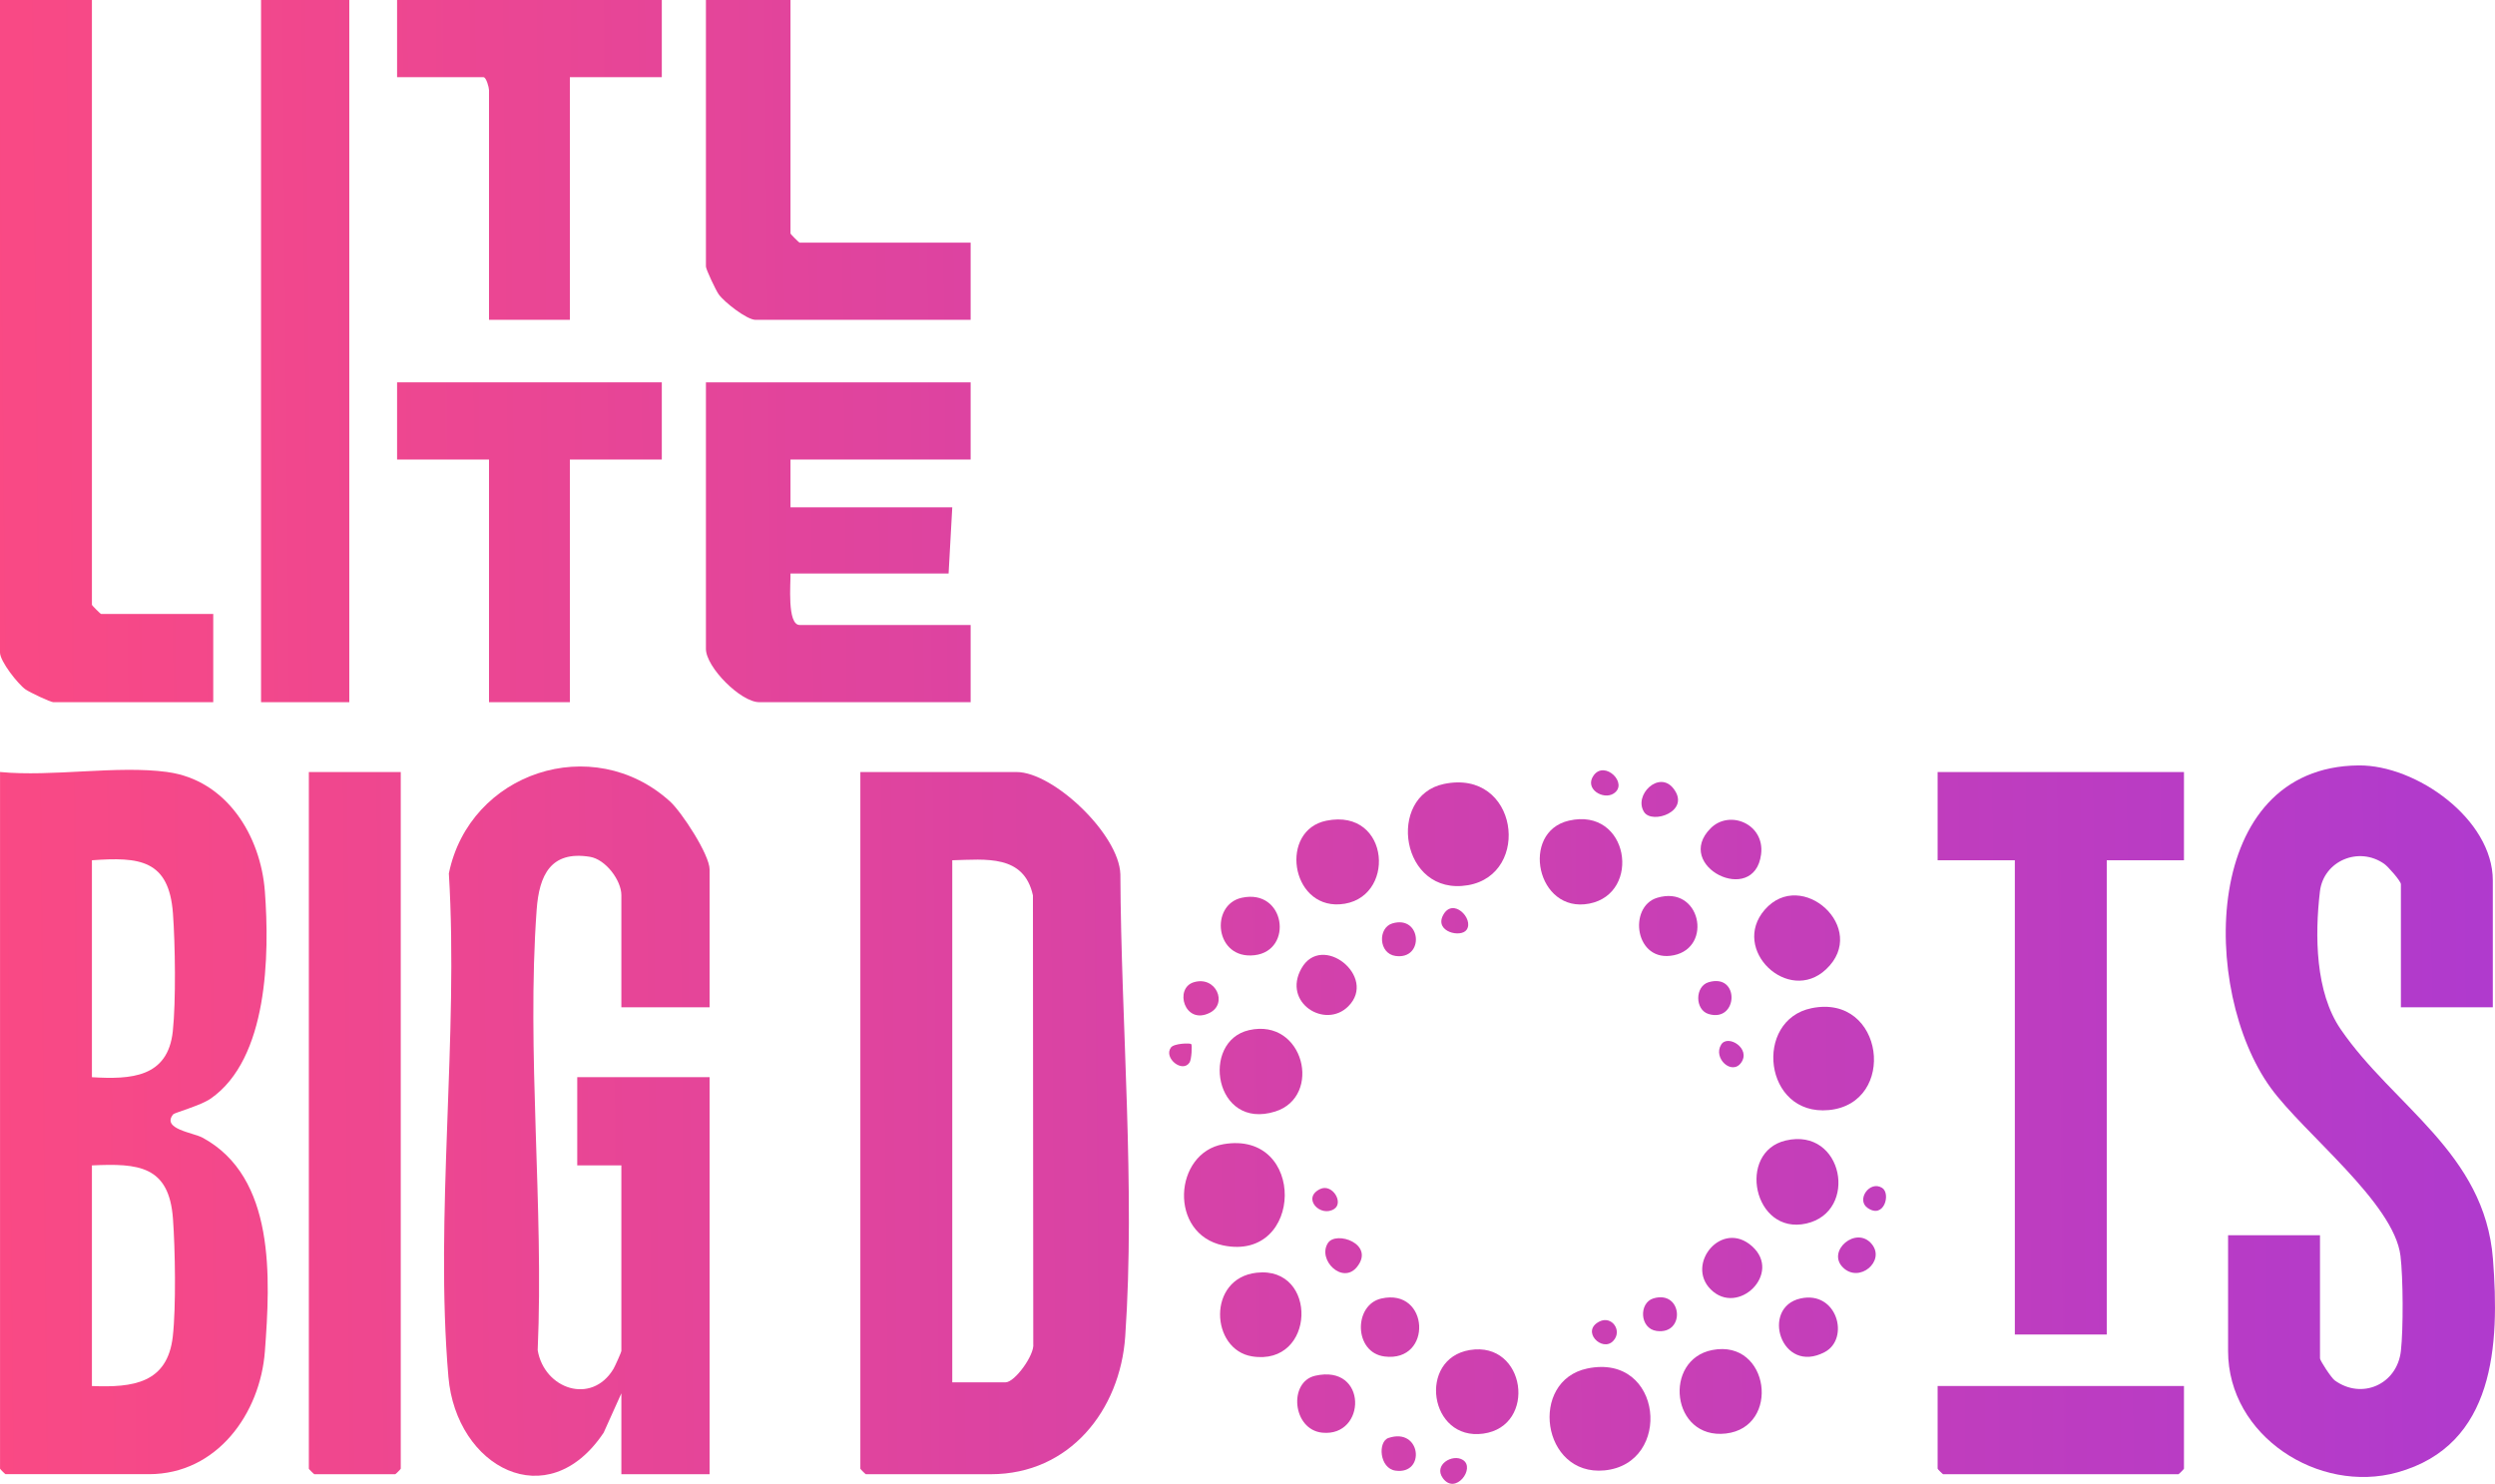 <svg width="871" height="518" viewBox="0 0 871 518" fill="none" xmlns="http://www.w3.org/2000/svg">
<path d="M216.917 486.421L210.743 500.141C191.182 529.455 159.261 512.218 156.54 480.684C151.713 424.65 160.159 361.672 156.694 304.918C163.92 269.637 206.905 255.339 233.885 279.776C238.005 283.51 247.722 298.411 247.722 303.532V351.661H216.917V312.516C216.917 307.344 211.449 300.015 205.943 299.117C192.235 296.897 188.217 305.56 187.344 317.598C183.75 367.165 189.899 421.326 187.704 471.354C189.988 484.933 206.52 490.592 214.157 477.886C214.671 477.039 216.917 472.008 216.917 471.662V406.848H201.514V376.046H247.722V514.657H216.917V486.421Z" fill="url(#paint0_linear_723_6)"/>
<path d="M870.234 351.661H838.146V308.666C838.146 307.6 833.667 302.518 832.37 301.607C823.488 295.318 811.141 300.516 809.883 311.207C808.06 326.634 808.291 346.386 817.083 359.246C835.451 386.121 867.398 402.446 870.286 439.525C872.609 469.326 871.107 504.531 836.888 514.028C809.511 521.626 777.82 501.335 777.82 471.649V431.221H809.908V474.216C809.908 474.986 813.849 481.031 815.055 481.904C824.528 488.77 836.824 483.277 838.146 471.649C839.019 463.91 838.942 446.16 838.005 438.421C835.759 419.901 804.21 395.657 792.696 379.768C768.078 345.808 768.322 267.724 823.386 267.211C843.55 267.018 870.234 286 870.234 307.37V351.661Z" fill="url(#paint1_linear_723_6)"/>
<path d="M32.088 0V211.125C32.088 211.356 35.066 214.333 35.297 214.333H74.445V245.136H18.611C17.61 245.136 10.384 241.709 8.933 240.695C6.238 238.808 0 230.851 0 227.809V0H32.088Z" fill="url(#paint2_linear_723_6)"/>
<path d="M762.418 269.521V300.323H735.464V465.886H703.375V300.323H676.421V269.521H762.418Z" fill="url(#paint3_linear_723_6)"/>
<path d="M338.852 133.477V160.429H275.959V177.114H332.435L331.151 200.216H275.959C276.075 203.257 274.663 218.184 279.168 218.184H338.852V245.136H265.049C258.606 245.136 246.438 232.917 246.438 226.526V133.477H338.852Z" fill="url(#paint4_linear_723_6)"/>
<path d="M139.905 269.521V512.732C139.905 512.873 138.121 514.657 137.98 514.657H109.742C109.601 514.657 107.817 512.873 107.817 512.732V269.521H139.905Z" fill="url(#paint5_linear_723_6)"/>
<path d="M121.936 0H91.131V245.136H121.936V0Z" fill="url(#paint6_linear_723_6)"/>
<path d="M275.959 0V81.498C275.959 81.729 278.937 84.707 279.168 84.707H338.852V111.659H263.766C260.711 111.659 252.766 105.421 250.879 102.726C249.865 101.276 246.438 94.037 246.438 93.049V0H275.959Z" fill="url(#paint7_linear_723_6)"/>
<path d="M231.036 0V26.952H198.947V111.659H170.71V31.444C170.71 30.533 169.76 26.952 168.784 26.952H138.621V0H231.036Z" fill="url(#paint8_linear_723_6)"/>
<path d="M231.036 133.477V160.429H198.947V245.136H170.71V160.429H138.621V133.477H231.036Z" fill="url(#paint9_linear_723_6)"/>
<path d="M762.418 483.854V512.732C762.418 512.873 760.634 514.657 760.493 514.657H678.346C678.205 514.657 676.421 512.873 676.421 512.732V483.854H762.418Z" fill="url(#paint10_linear_723_6)"/>
<path d="M504.081 273.679C530.009 268.289 534.745 305.213 512.476 309.025C488.936 313.055 483.891 277.876 504.081 273.679Z" fill="url(#paint11_linear_723_6)"/>
<path d="M427.082 399.443C456.09 394.45 455.217 440.564 427.057 434.789C407.855 430.849 409.678 402.446 427.082 399.443Z" fill="url(#paint12_linear_723_6)"/>
<path d="M554.139 477.745C580.554 472.252 584.033 511.038 560.108 513.322C538.172 515.414 533.603 482.019 554.139 477.745Z" fill="url(#paint13_linear_723_6)"/>
<path d="M632.435 351.956C657.874 346.784 662.495 385.274 638.403 387.533C615.659 389.663 612.078 356.089 632.435 351.956Z" fill="url(#paint14_linear_723_6)"/>
<path d="M513.092 471.302C532.717 468.068 536.696 497.882 517.802 500.488C498.909 503.093 494.827 474.319 513.092 471.302Z" fill="url(#paint15_linear_723_6)"/>
<path d="M547.696 286.488C568.669 281.662 573.2 311.887 554.819 315.455C536.439 319.023 530.625 290.415 547.696 286.488Z" fill="url(#paint16_linear_723_6)"/>
<path d="M436.029 359.631C455.23 355.267 461.751 382.823 445.18 388.033C423.899 394.72 419.06 363.481 436.029 359.631Z" fill="url(#paint17_linear_723_6)"/>
<path d="M463.008 286.514C485.624 281.919 487.575 314.416 467.693 315.699C450.468 316.803 446.682 289.838 463.008 286.514Z" fill="url(#paint18_linear_723_6)"/>
<path d="M597.805 471.29C617.777 467.452 621.704 498.255 602.49 500.449C583.417 502.618 580.49 474.614 597.805 471.29Z" fill="url(#paint19_linear_723_6)"/>
<path d="M637.479 338.39C624.323 350.762 604.03 331.498 616.057 317.611C628.892 302.788 652.637 324.144 637.479 338.39Z" fill="url(#paint20_linear_723_6)"/>
<path d="M623.424 398.147C643.537 393.475 648.915 423.033 630.574 427.14C612.091 431.285 606.238 402.138 623.424 398.147Z" fill="url(#paint21_linear_723_6)"/>
<path d="M438.673 444.312C460.262 441.886 459.35 477.052 437.12 473.523C422.551 471.213 421.319 446.263 438.673 444.312Z" fill="url(#paint22_linear_723_6)"/>
<path d="M482.248 453.309C499.024 449.535 500.244 475.653 483.365 473.561C472.584 472.227 472.455 455.503 482.248 453.309Z" fill="url(#paint23_linear_723_6)"/>
<path d="M433.487 313.414C448.723 310.09 451.662 331.832 437.992 333.462C424.066 335.117 422.295 315.866 433.487 313.414Z" fill="url(#paint24_linear_723_6)"/>
<path d="M628.571 453.296C641.394 450.472 645.847 467.349 637.004 472.021C621.73 480.081 614.516 456.389 628.571 453.296Z" fill="url(#paint25_linear_723_6)"/>
<path d="M597.202 289.132C603.786 282.561 616.172 287.617 614.786 298.283C612.424 316.52 583.956 302.351 597.202 289.132Z" fill="url(#paint26_linear_723_6)"/>
<path d="M578.501 313.427C593.659 308.845 598.036 330.638 584.353 333.475C570.671 336.311 568.271 316.52 578.501 313.427Z" fill="url(#paint27_linear_723_6)"/>
<path d="M470.697 351.301C462.623 359.387 447.619 350.069 454.306 338.121C461.43 325.376 480.978 340.995 470.697 351.301Z" fill="url(#paint28_linear_723_6)"/>
<path d="M597.202 450.126C588.358 441.283 601.091 425.664 611.629 435.058C622.256 444.53 606.725 459.662 597.202 450.126Z" fill="url(#paint29_linear_723_6)"/>
<path d="M459.145 480.274C477.538 476.103 477.063 501.707 461.597 500.154C451.174 499.115 449.711 482.404 459.145 480.274Z" fill="url(#paint30_linear_723_6)"/>
<path d="M643.37 442.477C637.543 436.727 648.055 427.743 653.446 434.327C658.285 440.243 649.082 448.098 643.37 442.477Z" fill="url(#paint31_linear_723_6)"/>
<path d="M484.713 502.002C496.123 498.165 497.792 514.888 487.177 513.412C481.517 512.629 480.939 503.26 484.713 502.002Z" fill="url(#paint32_linear_723_6)"/>
<path d="M463.547 433.993C466.346 429.514 480.131 434.25 473.739 442.271C468.733 448.56 459.838 439.897 463.547 433.993Z" fill="url(#paint33_linear_723_6)"/>
<path d="M573.931 283.459C570.222 277.555 579.117 268.892 584.122 275.181C590.514 283.215 576.729 287.938 573.931 283.459Z" fill="url(#paint34_linear_723_6)"/>
<path d="M416.776 342.895C424.541 340.585 428.712 350.403 422.282 353.599C413.49 357.975 409.806 344.961 416.776 342.895Z" fill="url(#paint35_linear_723_6)"/>
<path d="M486.086 322.36C496.29 319.344 497.343 335.143 487.177 333.731C481.222 332.897 480.939 323.887 486.086 322.36Z" fill="url(#paint36_linear_723_6)"/>
<path d="M577.217 453.27C587.421 450.254 588.474 466.053 578.308 464.641C572.352 463.807 572.07 454.798 577.217 453.27Z" fill="url(#paint37_linear_723_6)"/>
<path d="M596.47 342.895C607.483 339.635 606.79 357.09 596.47 353.997C591.644 352.546 591.657 344.32 596.47 342.895Z" fill="url(#paint38_linear_723_6)"/>
<path d="M512.001 324.58C510.011 327.468 500.808 325.312 503.735 319.588C507.098 313.004 514.658 320.743 512.001 324.58Z" fill="url(#paint39_linear_723_6)"/>
<path d="M563.291 277.042C559.671 279.339 553.01 275.412 556.321 270.727C560.21 265.234 568.682 273.615 563.291 277.042Z" fill="url(#paint40_linear_723_6)"/>
<path d="M510.692 509.677C515.197 512.501 508.086 522.088 503.696 516.03C500.346 511.384 507.072 507.406 510.692 509.677Z" fill="url(#paint41_linear_723_6)"/>
<path d="M600.86 364.675C603.183 360.953 611.359 366.035 607.829 370.989C604.582 375.546 597.908 369.411 600.86 364.675Z" fill="url(#paint42_linear_723_6)"/>
<path d="M563.137 468.158C559.299 472.15 551.765 464.693 558.336 461.356C562.7 459.136 566.525 464.641 563.137 468.158Z" fill="url(#paint43_linear_723_6)"/>
<path d="M465.742 422.07C460.942 425.125 454.383 418.258 460.814 415.114C465.088 413.035 469.208 419.862 465.742 422.07Z" fill="url(#paint44_linear_723_6)"/>
<path d="M415.864 364.495C416.224 364.854 415.993 369.847 415.261 370.938C412.758 374.724 406.135 369.321 408.754 365.714C409.793 364.213 415.466 364.084 415.864 364.495Z" fill="url(#paint45_linear_723_6)"/>
<path d="M657.04 414.69C660.159 416.641 657.746 425.741 651.957 421.685C647.927 418.861 652.702 411.982 657.04 414.69Z" fill="url(#paint46_linear_723_6)"/>
<path d="M0.013 269.508C18.2 271.279 40.778 267.134 58.413 269.508L58.401 269.521C79.142 272.306 91.015 291.801 92.466 311.181C94.121 333.294 93.607 369.565 73.571 383.515C70.067 385.954 60.916 388.457 60.466 389.009C56.283 394.129 67.398 395.387 70.671 397.146C96.251 410.955 94.378 446.173 92.478 471.7C90.861 493.416 75.779 514.644 51.996 514.644H1.938C1.797 514.644 0.013 512.86 0.013 512.719V269.508ZM60.377 425.406C59.017 406.951 48.286 406.078 32.088 406.848V483.868C46.387 484.445 58.477 482.943 60.326 466.541C61.481 456.325 61.16 435.918 60.377 425.406ZM60.377 318.881C58.991 300.08 48.658 299.129 32.088 300.323V376.059C45.668 376.868 58.593 376.226 60.326 360.016C61.443 349.608 61.16 329.547 60.377 318.881Z" fill="url(#paint47_linear_723_6)"/>
<path d="M354.897 269.521C367.732 269.521 390.655 291.25 391.117 305.175C391.348 357.129 396.393 414.857 392.812 466.58C391.028 492.3 373.405 514.657 345.912 514.657H302.272C302.131 514.657 300.347 512.874 300.346 512.732V269.521H354.897ZM360.596 312.593C357.451 298.244 344.192 300.028 332.435 300.324V482.571H351.058C354.254 482.571 361.238 472.983 360.711 469.12L360.596 312.593Z" fill="url(#paint48_linear_723_6)"/>
<defs>
<linearGradient id="paint0_linear_723_6" x1="-78.295" y1="294.445" x2="1194.97" y2="281.609" gradientUnits="userSpaceOnUse">
<stop offset="0.031" stop-color="#FD4A81"/>
<stop offset="1" stop-color="#9434E9"/>
</linearGradient>
<linearGradient id="paint1_linear_723_6" x1="-78.295" y1="294.445" x2="1194.97" y2="281.609" gradientUnits="userSpaceOnUse">
<stop offset="0.031" stop-color="#FD4A81"/>
<stop offset="1" stop-color="#9434E9"/>
</linearGradient>
<linearGradient id="paint2_linear_723_6" x1="-78.295" y1="294.445" x2="1194.97" y2="281.609" gradientUnits="userSpaceOnUse">
<stop offset="0.031" stop-color="#FD4A81"/>
<stop offset="1" stop-color="#9434E9"/>
</linearGradient>
<linearGradient id="paint3_linear_723_6" x1="-78.295" y1="294.445" x2="1194.97" y2="281.609" gradientUnits="userSpaceOnUse">
<stop offset="0.031" stop-color="#FD4A81"/>
<stop offset="1" stop-color="#9434E9"/>
</linearGradient>
<linearGradient id="paint4_linear_723_6" x1="-78.295" y1="294.445" x2="1194.97" y2="281.609" gradientUnits="userSpaceOnUse">
<stop offset="0.031" stop-color="#FD4A81"/>
<stop offset="1" stop-color="#9434E9"/>
</linearGradient>
<linearGradient id="paint5_linear_723_6" x1="-78.295" y1="294.445" x2="1194.97" y2="281.609" gradientUnits="userSpaceOnUse">
<stop offset="0.031" stop-color="#FD4A81"/>
<stop offset="1" stop-color="#9434E9"/>
</linearGradient>
<linearGradient id="paint6_linear_723_6" x1="-78.295" y1="294.445" x2="1194.97" y2="281.609" gradientUnits="userSpaceOnUse">
<stop offset="0.031" stop-color="#FD4A81"/>
<stop offset="1" stop-color="#9434E9"/>
</linearGradient>
<linearGradient id="paint7_linear_723_6" x1="-78.295" y1="294.445" x2="1194.97" y2="281.609" gradientUnits="userSpaceOnUse">
<stop offset="0.031" stop-color="#FD4A81"/>
<stop offset="1" stop-color="#9434E9"/>
</linearGradient>
<linearGradient id="paint8_linear_723_6" x1="-78.295" y1="294.445" x2="1194.97" y2="281.609" gradientUnits="userSpaceOnUse">
<stop offset="0.031" stop-color="#FD4A81"/>
<stop offset="1" stop-color="#9434E9"/>
</linearGradient>
<linearGradient id="paint9_linear_723_6" x1="-78.295" y1="294.445" x2="1194.97" y2="281.609" gradientUnits="userSpaceOnUse">
<stop offset="0.031" stop-color="#FD4A81"/>
<stop offset="1" stop-color="#9434E9"/>
</linearGradient>
<linearGradient id="paint10_linear_723_6" x1="-78.295" y1="294.445" x2="1194.97" y2="281.609" gradientUnits="userSpaceOnUse">
<stop offset="0.031" stop-color="#FD4A81"/>
<stop offset="1" stop-color="#9434E9"/>
</linearGradient>
<linearGradient id="paint11_linear_723_6" x1="-78.295" y1="294.445" x2="1194.97" y2="281.609" gradientUnits="userSpaceOnUse">
<stop offset="0.031" stop-color="#FD4A81"/>
<stop offset="1" stop-color="#9434E9"/>
</linearGradient>
<linearGradient id="paint12_linear_723_6" x1="-78.295" y1="294.445" x2="1194.97" y2="281.609" gradientUnits="userSpaceOnUse">
<stop offset="0.031" stop-color="#FD4A81"/>
<stop offset="1" stop-color="#9434E9"/>
</linearGradient>
<linearGradient id="paint13_linear_723_6" x1="-78.295" y1="294.445" x2="1194.97" y2="281.609" gradientUnits="userSpaceOnUse">
<stop offset="0.031" stop-color="#FD4A81"/>
<stop offset="1" stop-color="#9434E9"/>
</linearGradient>
<linearGradient id="paint14_linear_723_6" x1="-78.295" y1="294.445" x2="1194.97" y2="281.609" gradientUnits="userSpaceOnUse">
<stop offset="0.031" stop-color="#FD4A81"/>
<stop offset="1" stop-color="#9434E9"/>
</linearGradient>
<linearGradient id="paint15_linear_723_6" x1="-78.295" y1="294.445" x2="1194.97" y2="281.609" gradientUnits="userSpaceOnUse">
<stop offset="0.031" stop-color="#FD4A81"/>
<stop offset="1" stop-color="#9434E9"/>
</linearGradient>
<linearGradient id="paint16_linear_723_6" x1="-78.295" y1="294.445" x2="1194.97" y2="281.609" gradientUnits="userSpaceOnUse">
<stop offset="0.031" stop-color="#FD4A81"/>
<stop offset="1" stop-color="#9434E9"/>
</linearGradient>
<linearGradient id="paint17_linear_723_6" x1="-78.295" y1="294.445" x2="1194.97" y2="281.609" gradientUnits="userSpaceOnUse">
<stop offset="0.031" stop-color="#FD4A81"/>
<stop offset="1" stop-color="#9434E9"/>
</linearGradient>
<linearGradient id="paint18_linear_723_6" x1="-78.295" y1="294.445" x2="1194.97" y2="281.609" gradientUnits="userSpaceOnUse">
<stop offset="0.031" stop-color="#FD4A81"/>
<stop offset="1" stop-color="#9434E9"/>
</linearGradient>
<linearGradient id="paint19_linear_723_6" x1="-78.295" y1="294.445" x2="1194.97" y2="281.609" gradientUnits="userSpaceOnUse">
<stop offset="0.031" stop-color="#FD4A81"/>
<stop offset="1" stop-color="#9434E9"/>
</linearGradient>
<linearGradient id="paint20_linear_723_6" x1="-78.295" y1="294.445" x2="1194.97" y2="281.609" gradientUnits="userSpaceOnUse">
<stop offset="0.031" stop-color="#FD4A81"/>
<stop offset="1" stop-color="#9434E9"/>
</linearGradient>
<linearGradient id="paint21_linear_723_6" x1="-78.295" y1="294.445" x2="1194.97" y2="281.609" gradientUnits="userSpaceOnUse">
<stop offset="0.031" stop-color="#FD4A81"/>
<stop offset="1" stop-color="#9434E9"/>
</linearGradient>
<linearGradient id="paint22_linear_723_6" x1="-78.295" y1="294.445" x2="1194.97" y2="281.609" gradientUnits="userSpaceOnUse">
<stop offset="0.031" stop-color="#FD4A81"/>
<stop offset="1" stop-color="#9434E9"/>
</linearGradient>
<linearGradient id="paint23_linear_723_6" x1="-78.295" y1="294.445" x2="1194.97" y2="281.609" gradientUnits="userSpaceOnUse">
<stop offset="0.031" stop-color="#FD4A81"/>
<stop offset="1" stop-color="#9434E9"/>
</linearGradient>
<linearGradient id="paint24_linear_723_6" x1="-78.295" y1="294.445" x2="1194.97" y2="281.609" gradientUnits="userSpaceOnUse">
<stop offset="0.031" stop-color="#FD4A81"/>
<stop offset="1" stop-color="#9434E9"/>
</linearGradient>
<linearGradient id="paint25_linear_723_6" x1="-78.295" y1="294.445" x2="1194.97" y2="281.609" gradientUnits="userSpaceOnUse">
<stop offset="0.031" stop-color="#FD4A81"/>
<stop offset="1" stop-color="#9434E9"/>
</linearGradient>
<linearGradient id="paint26_linear_723_6" x1="-78.295" y1="294.445" x2="1194.97" y2="281.609" gradientUnits="userSpaceOnUse">
<stop offset="0.031" stop-color="#FD4A81"/>
<stop offset="1" stop-color="#9434E9"/>
</linearGradient>
<linearGradient id="paint27_linear_723_6" x1="-78.295" y1="294.445" x2="1194.97" y2="281.609" gradientUnits="userSpaceOnUse">
<stop offset="0.031" stop-color="#FD4A81"/>
<stop offset="1" stop-color="#9434E9"/>
</linearGradient>
<linearGradient id="paint28_linear_723_6" x1="-78.295" y1="294.445" x2="1194.97" y2="281.609" gradientUnits="userSpaceOnUse">
<stop offset="0.031" stop-color="#FD4A81"/>
<stop offset="1" stop-color="#9434E9"/>
</linearGradient>
<linearGradient id="paint29_linear_723_6" x1="-78.295" y1="294.445" x2="1194.97" y2="281.609" gradientUnits="userSpaceOnUse">
<stop offset="0.031" stop-color="#FD4A81"/>
<stop offset="1" stop-color="#9434E9"/>
</linearGradient>
<linearGradient id="paint30_linear_723_6" x1="-78.295" y1="294.445" x2="1194.97" y2="281.609" gradientUnits="userSpaceOnUse">
<stop offset="0.031" stop-color="#FD4A81"/>
<stop offset="1" stop-color="#9434E9"/>
</linearGradient>
<linearGradient id="paint31_linear_723_6" x1="-78.295" y1="294.445" x2="1194.97" y2="281.609" gradientUnits="userSpaceOnUse">
<stop offset="0.031" stop-color="#FD4A81"/>
<stop offset="1" stop-color="#9434E9"/>
</linearGradient>
<linearGradient id="paint32_linear_723_6" x1="-78.295" y1="294.445" x2="1194.97" y2="281.609" gradientUnits="userSpaceOnUse">
<stop offset="0.031" stop-color="#FD4A81"/>
<stop offset="1" stop-color="#9434E9"/>
</linearGradient>
<linearGradient id="paint33_linear_723_6" x1="-78.295" y1="294.445" x2="1194.97" y2="281.609" gradientUnits="userSpaceOnUse">
<stop offset="0.031" stop-color="#FD4A81"/>
<stop offset="1" stop-color="#9434E9"/>
</linearGradient>
<linearGradient id="paint34_linear_723_6" x1="-78.295" y1="294.445" x2="1194.97" y2="281.609" gradientUnits="userSpaceOnUse">
<stop offset="0.031" stop-color="#FD4A81"/>
<stop offset="1" stop-color="#9434E9"/>
</linearGradient>
<linearGradient id="paint35_linear_723_6" x1="-78.295" y1="294.445" x2="1194.97" y2="281.609" gradientUnits="userSpaceOnUse">
<stop offset="0.031" stop-color="#FD4A81"/>
<stop offset="1" stop-color="#9434E9"/>
</linearGradient>
<linearGradient id="paint36_linear_723_6" x1="-78.295" y1="294.445" x2="1194.97" y2="281.609" gradientUnits="userSpaceOnUse">
<stop offset="0.031" stop-color="#FD4A81"/>
<stop offset="1" stop-color="#9434E9"/>
</linearGradient>
<linearGradient id="paint37_linear_723_6" x1="-78.295" y1="294.445" x2="1194.97" y2="281.609" gradientUnits="userSpaceOnUse">
<stop offset="0.031" stop-color="#FD4A81"/>
<stop offset="1" stop-color="#9434E9"/>
</linearGradient>
<linearGradient id="paint38_linear_723_6" x1="-78.295" y1="294.445" x2="1194.97" y2="281.609" gradientUnits="userSpaceOnUse">
<stop offset="0.031" stop-color="#FD4A81"/>
<stop offset="1" stop-color="#9434E9"/>
</linearGradient>
<linearGradient id="paint39_linear_723_6" x1="-78.295" y1="294.445" x2="1194.97" y2="281.609" gradientUnits="userSpaceOnUse">
<stop offset="0.031" stop-color="#FD4A81"/>
<stop offset="1" stop-color="#9434E9"/>
</linearGradient>
<linearGradient id="paint40_linear_723_6" x1="-78.295" y1="294.445" x2="1194.97" y2="281.609" gradientUnits="userSpaceOnUse">
<stop offset="0.031" stop-color="#FD4A81"/>
<stop offset="1" stop-color="#9434E9"/>
</linearGradient>
<linearGradient id="paint41_linear_723_6" x1="-78.295" y1="294.445" x2="1194.97" y2="281.609" gradientUnits="userSpaceOnUse">
<stop offset="0.031" stop-color="#FD4A81"/>
<stop offset="1" stop-color="#9434E9"/>
</linearGradient>
<linearGradient id="paint42_linear_723_6" x1="-78.295" y1="294.445" x2="1194.97" y2="281.609" gradientUnits="userSpaceOnUse">
<stop offset="0.031" stop-color="#FD4A81"/>
<stop offset="1" stop-color="#9434E9"/>
</linearGradient>
<linearGradient id="paint43_linear_723_6" x1="-78.295" y1="294.445" x2="1194.97" y2="281.609" gradientUnits="userSpaceOnUse">
<stop offset="0.031" stop-color="#FD4A81"/>
<stop offset="1" stop-color="#9434E9"/>
</linearGradient>
<linearGradient id="paint44_linear_723_6" x1="-78.295" y1="294.445" x2="1194.97" y2="281.609" gradientUnits="userSpaceOnUse">
<stop offset="0.031" stop-color="#FD4A81"/>
<stop offset="1" stop-color="#9434E9"/>
</linearGradient>
<linearGradient id="paint45_linear_723_6" x1="-78.295" y1="294.445" x2="1194.97" y2="281.609" gradientUnits="userSpaceOnUse">
<stop offset="0.031" stop-color="#FD4A81"/>
<stop offset="1" stop-color="#9434E9"/>
</linearGradient>
<linearGradient id="paint46_linear_723_6" x1="-78.295" y1="294.445" x2="1194.97" y2="281.609" gradientUnits="userSpaceOnUse">
<stop offset="0.031" stop-color="#FD4A81"/>
<stop offset="1" stop-color="#9434E9"/>
</linearGradient>
<linearGradient id="paint47_linear_723_6" x1="-78.295" y1="294.445" x2="1194.97" y2="281.609" gradientUnits="userSpaceOnUse">
<stop offset="0.031" stop-color="#FD4A81"/>
<stop offset="1" stop-color="#9434E9"/>
</linearGradient>
<linearGradient id="paint48_linear_723_6" x1="-78.295" y1="294.445" x2="1194.97" y2="281.609" gradientUnits="userSpaceOnUse">
<stop offset="0.031" stop-color="#FD4A81"/>
<stop offset="1" stop-color="#9434E9"/>
</linearGradient>
</defs>
</svg>
